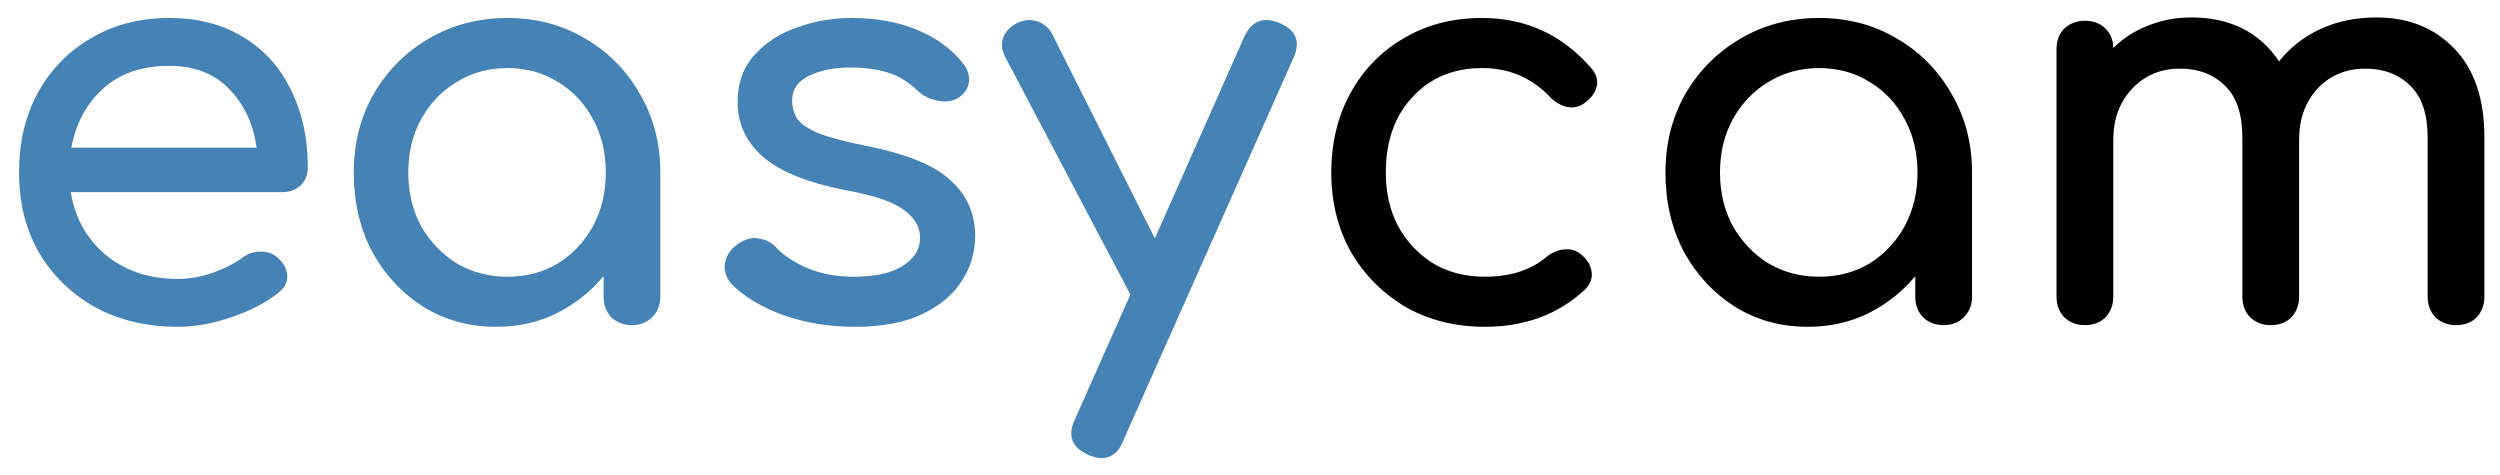 <svg width="647" height="123" viewBox="0 0 647 123" fill="none" xmlns="http://www.w3.org/2000/svg">
<g filter="url(#filter0_d)">
<path d="M45.968 80.576C38 80.576 30.896 78.896 24.656 75.536C18.512 72.08 13.664 67.376 10.112 61.424C6.656 55.376 4.928 48.464 4.928 40.688C4.928 32.816 6.56 25.904 9.824 19.952C13.184 13.904 17.792 9.2 23.648 5.84C29.504 2.384 36.224 0.656 43.808 0.656C51.296 0.656 57.728 2.336 63.104 5.696C68.48 8.96 72.56 13.52 75.344 19.376C78.224 25.136 79.664 31.808 79.664 39.392C79.664 41.216 79.04 42.752 77.792 44C76.544 45.152 74.96 45.728 73.04 45.728H18.32C19.376 52.352 22.4 57.776 27.392 62C32.48 66.128 38.672 68.192 45.968 68.192C48.944 68.192 51.968 67.664 55.04 66.608C58.208 65.456 60.752 64.16 62.672 62.72C64.112 61.664 65.648 61.136 67.28 61.136C69.008 61.04 70.496 61.52 71.744 62.576C73.376 64.016 74.24 65.6 74.336 67.328C74.432 69.056 73.664 70.544 72.032 71.792C68.768 74.384 64.688 76.496 59.792 78.128C54.992 79.76 50.384 80.576 45.968 80.576ZM43.808 13.04C36.704 13.04 30.992 15.008 26.672 18.944C22.352 22.88 19.616 27.968 18.464 34.208H66.416C65.552 28.064 63.2 23.024 59.36 19.088C55.52 15.056 50.336 13.04 43.808 13.04ZM128.417 80.576C121.409 80.576 115.121 78.848 109.553 75.392C103.985 71.84 99.569 67.088 96.305 61.136C93.137 55.088 91.553 48.272 91.553 40.688C91.553 33.104 93.281 26.288 96.737 20.24C100.289 14.192 105.041 9.44 110.993 5.984C117.041 2.432 123.809 0.656 131.297 0.656C138.785 0.656 145.505 2.432 151.457 5.984C157.409 9.44 162.113 14.192 165.569 20.24C169.121 26.288 170.897 33.104 170.897 40.688V72.8C170.897 74.912 170.177 76.688 168.737 78.128C167.393 79.472 165.665 80.144 163.553 80.144C161.441 80.144 159.665 79.472 158.225 78.128C156.881 76.688 156.209 74.912 156.209 72.8V67.472C152.849 71.504 148.769 74.72 143.969 77.12C139.265 79.424 134.081 80.576 128.417 80.576ZM131.297 67.616C136.193 67.616 140.561 66.464 144.401 64.16C148.241 61.76 151.265 58.544 153.473 54.512C155.681 50.384 156.785 45.776 156.785 40.688C156.785 35.504 155.681 30.896 153.473 26.864C151.265 22.736 148.241 19.52 144.401 17.216C140.561 14.816 136.193 13.616 131.297 13.616C126.497 13.616 122.129 14.816 118.193 17.216C114.353 19.52 111.281 22.736 108.977 26.864C106.769 30.896 105.665 35.504 105.665 40.688C105.665 45.776 106.769 50.384 108.977 54.512C111.281 58.544 114.353 61.76 118.193 64.16C122.129 66.464 126.497 67.616 131.297 67.616ZM221.413 80.576C214.693 80.576 208.453 79.568 202.693 77.552C197.029 75.44 192.613 72.8 189.445 69.632C188.005 68.096 187.381 66.368 187.573 64.448C187.861 62.432 188.821 60.8 190.453 59.552C192.373 58.016 194.245 57.392 196.069 57.68C197.989 57.872 199.621 58.688 200.965 60.128C202.597 61.952 205.189 63.68 208.741 65.312C212.389 66.848 216.421 67.616 220.837 67.616C226.405 67.616 230.629 66.704 233.509 64.88C236.485 63.056 238.021 60.704 238.117 57.824C238.213 54.944 236.821 52.448 233.941 50.336C231.157 48.224 226.021 46.496 218.533 45.152C208.837 43.232 201.781 40.352 197.365 36.512C193.045 32.672 190.885 27.968 190.885 22.4C190.885 17.504 192.325 13.472 195.205 10.304C198.085 7.04 201.781 4.64 206.293 3.104C210.805 1.472 215.509 0.656 220.405 0.656C226.741 0.656 232.357 1.664 237.253 3.68C242.149 5.696 246.037 8.48 248.917 12.032C250.261 13.568 250.885 15.2 250.789 16.928C250.693 18.56 249.877 19.952 248.341 21.104C246.805 22.16 244.981 22.496 242.869 22.112C240.757 21.728 238.981 20.864 237.541 19.52C235.141 17.216 232.549 15.632 229.765 14.768C226.981 13.904 223.765 13.472 220.117 13.472C215.893 13.472 212.293 14.192 209.317 15.632C206.437 17.072 204.997 19.184 204.997 21.968C204.997 23.696 205.429 25.28 206.293 26.72C207.253 28.064 209.077 29.312 211.765 30.464C214.453 31.52 218.389 32.576 223.573 33.632C234.421 35.744 241.909 38.768 246.037 42.704C250.261 46.544 252.373 51.296 252.373 56.96C252.373 61.376 251.173 65.36 248.773 68.912C246.469 72.464 243.013 75.296 238.405 77.408C233.893 79.52 228.229 80.576 221.413 80.576ZM285.056 114.56C284.096 114.56 282.944 114.272 281.6 113.696C277.376 111.776 276.224 108.752 278.144 104.624L292.544 72.224L260.144 10.736C259.184 8.912 259.04 7.184 259.712 5.552C260.48 3.824 261.776 2.576 263.6 1.808C265.424 1.04 267.152 0.992 268.784 1.664C270.416 2.24 271.664 3.44 272.528 5.264L298.88 57.68L322.064 5.408C323.984 1.376 327.008 0.224 331.136 1.952C335.456 3.776 336.656 6.8 334.736 11.024L290.672 110.096C289.52 113.072 287.648 114.56 285.056 114.56Z" fill="#4582B6"/>
<path d="M384.281 80.576C376.601 80.576 369.737 78.848 363.689 75.392C357.737 71.84 353.033 67.088 349.577 61.136C346.217 55.088 344.537 48.272 344.537 40.688C344.537 32.912 346.217 26 349.577 19.952C352.937 13.904 357.545 9.2 363.401 5.84C369.257 2.384 375.977 0.656 383.561 0.656C394.889 0.656 404.297 4.976 411.785 13.616C413.129 15.152 413.609 16.736 413.225 18.368C412.841 20 411.785 21.44 410.057 22.688C408.713 23.648 407.225 23.984 405.593 23.696C403.961 23.312 402.473 22.448 401.129 21.104C396.425 16.112 390.569 13.616 383.561 13.616C376.169 13.616 370.169 16.112 365.561 21.104C360.953 26 358.649 32.528 358.649 40.688C358.649 45.872 359.705 50.48 361.817 54.512C364.025 58.544 367.049 61.76 370.889 64.16C374.729 66.464 379.193 67.616 384.281 67.616C390.809 67.616 396.089 65.936 400.121 62.576C401.657 61.328 403.241 60.656 404.873 60.56C406.505 60.368 407.945 60.8 409.193 61.856C410.825 63.2 411.737 64.736 411.929 66.464C412.121 68.096 411.545 69.584 410.201 70.928C403.289 77.36 394.649 80.576 384.281 80.576ZM467.886 80.576C460.878 80.576 454.59 78.848 449.022 75.392C443.454 71.84 439.038 67.088 435.774 61.136C432.606 55.088 431.022 48.272 431.022 40.688C431.022 33.104 432.75 26.288 436.206 20.24C439.758 14.192 444.51 9.44 450.462 5.984C456.51 2.432 463.278 0.656 470.766 0.656C478.254 0.656 484.974 2.432 490.926 5.984C496.878 9.44 501.582 14.192 505.038 20.24C508.59 26.288 510.366 33.104 510.366 40.688V72.8C510.366 74.912 509.646 76.688 508.206 78.128C506.862 79.472 505.134 80.144 503.022 80.144C500.91 80.144 499.134 79.472 497.694 78.128C496.35 76.688 495.678 74.912 495.678 72.8V67.472C492.318 71.504 488.238 74.72 483.438 77.12C478.734 79.424 473.55 80.576 467.886 80.576ZM470.766 67.616C475.662 67.616 480.03 66.464 483.87 64.16C487.71 61.76 490.734 58.544 492.942 54.512C495.15 50.384 496.254 45.776 496.254 40.688C496.254 35.504 495.15 30.896 492.942 26.864C490.734 22.736 487.71 19.52 483.87 17.216C480.03 14.816 475.662 13.616 470.766 13.616C465.966 13.616 461.598 14.816 457.662 17.216C453.822 19.52 450.75 22.736 448.446 26.864C446.238 30.896 445.134 35.504 445.134 40.688C445.134 45.776 446.238 50.384 448.446 54.512C450.75 58.544 453.822 61.76 457.662 64.16C461.598 66.464 465.966 67.616 470.766 67.616ZM539.57 80.144C537.458 80.144 535.682 79.472 534.242 78.128C532.898 76.688 532.226 74.912 532.226 72.8V8.72C532.226 6.512 532.898 4.736 534.242 3.392C535.682 2.048 537.458 1.376 539.57 1.376C541.778 1.376 543.554 2.048 544.898 3.392C546.242 4.736 546.914 6.416 546.914 8.432C549.41 5.936 552.386 4.016 555.842 2.672C559.298 1.232 563.042 0.512 567.074 0.512C577.154 0.512 584.738 4.304 589.826 11.888C592.61 8.336 596.162 5.552 600.482 3.536C604.802 1.52 609.65 0.512 615.026 0.512C623.282 0.512 630.002 3.2 635.186 8.576C640.37 13.952 642.962 21.632 642.962 31.616V72.8C642.962 74.912 642.29 76.688 640.946 78.128C639.602 79.472 637.826 80.144 635.618 80.144C633.506 80.144 631.73 79.472 630.29 78.128C628.946 76.688 628.274 74.912 628.274 72.8V31.616C628.274 25.568 626.786 21.104 623.81 18.224C620.834 15.248 616.946 13.76 612.146 13.76C607.154 13.76 603.026 15.488 599.762 18.944C596.594 22.4 595.01 26.816 595.01 32.192V72.8C595.01 74.912 594.338 76.688 592.994 78.128C591.65 79.472 589.874 80.144 587.666 80.144C585.554 80.144 583.778 79.472 582.338 78.128C580.994 76.688 580.322 74.912 580.322 72.8V31.616C580.322 25.568 578.834 21.104 575.858 18.224C572.882 15.248 568.994 13.76 564.194 13.76C559.202 13.76 555.074 15.488 551.81 18.944C548.546 22.4 546.914 26.816 546.914 32.192V72.8C546.914 74.912 546.242 76.688 544.898 78.128C543.554 79.472 541.778 80.144 539.57 80.144Z" fill="black"/>
</g>
<defs>
<filter id="filter0_d" x="0.928" y="0.512" width="646.034" height="122.048" filterUnits="userSpaceOnUse" color-interpolation-filters="sRGB">
<feFlood flood-opacity="0" result="BackgroundImageFix"/>
<feColorMatrix in="SourceAlpha" type="matrix" values="0 0 0 0 0 0 0 0 0 0 0 0 0 0 0 0 0 0 127 0"/>
<feOffset dy="4"/>
<feGaussianBlur stdDeviation="2"/>
<feColorMatrix type="matrix" values="0 0 0 0 0 0 0 0 0 0 0 0 0 0 0 0 0 0 0.25 0"/>
<feBlend mode="normal" in2="BackgroundImageFix" result="effect1_dropShadow"/>
<feBlend mode="normal" in="SourceGraphic" in2="effect1_dropShadow" result="shape"/>
</filter>
</defs>
</svg>
